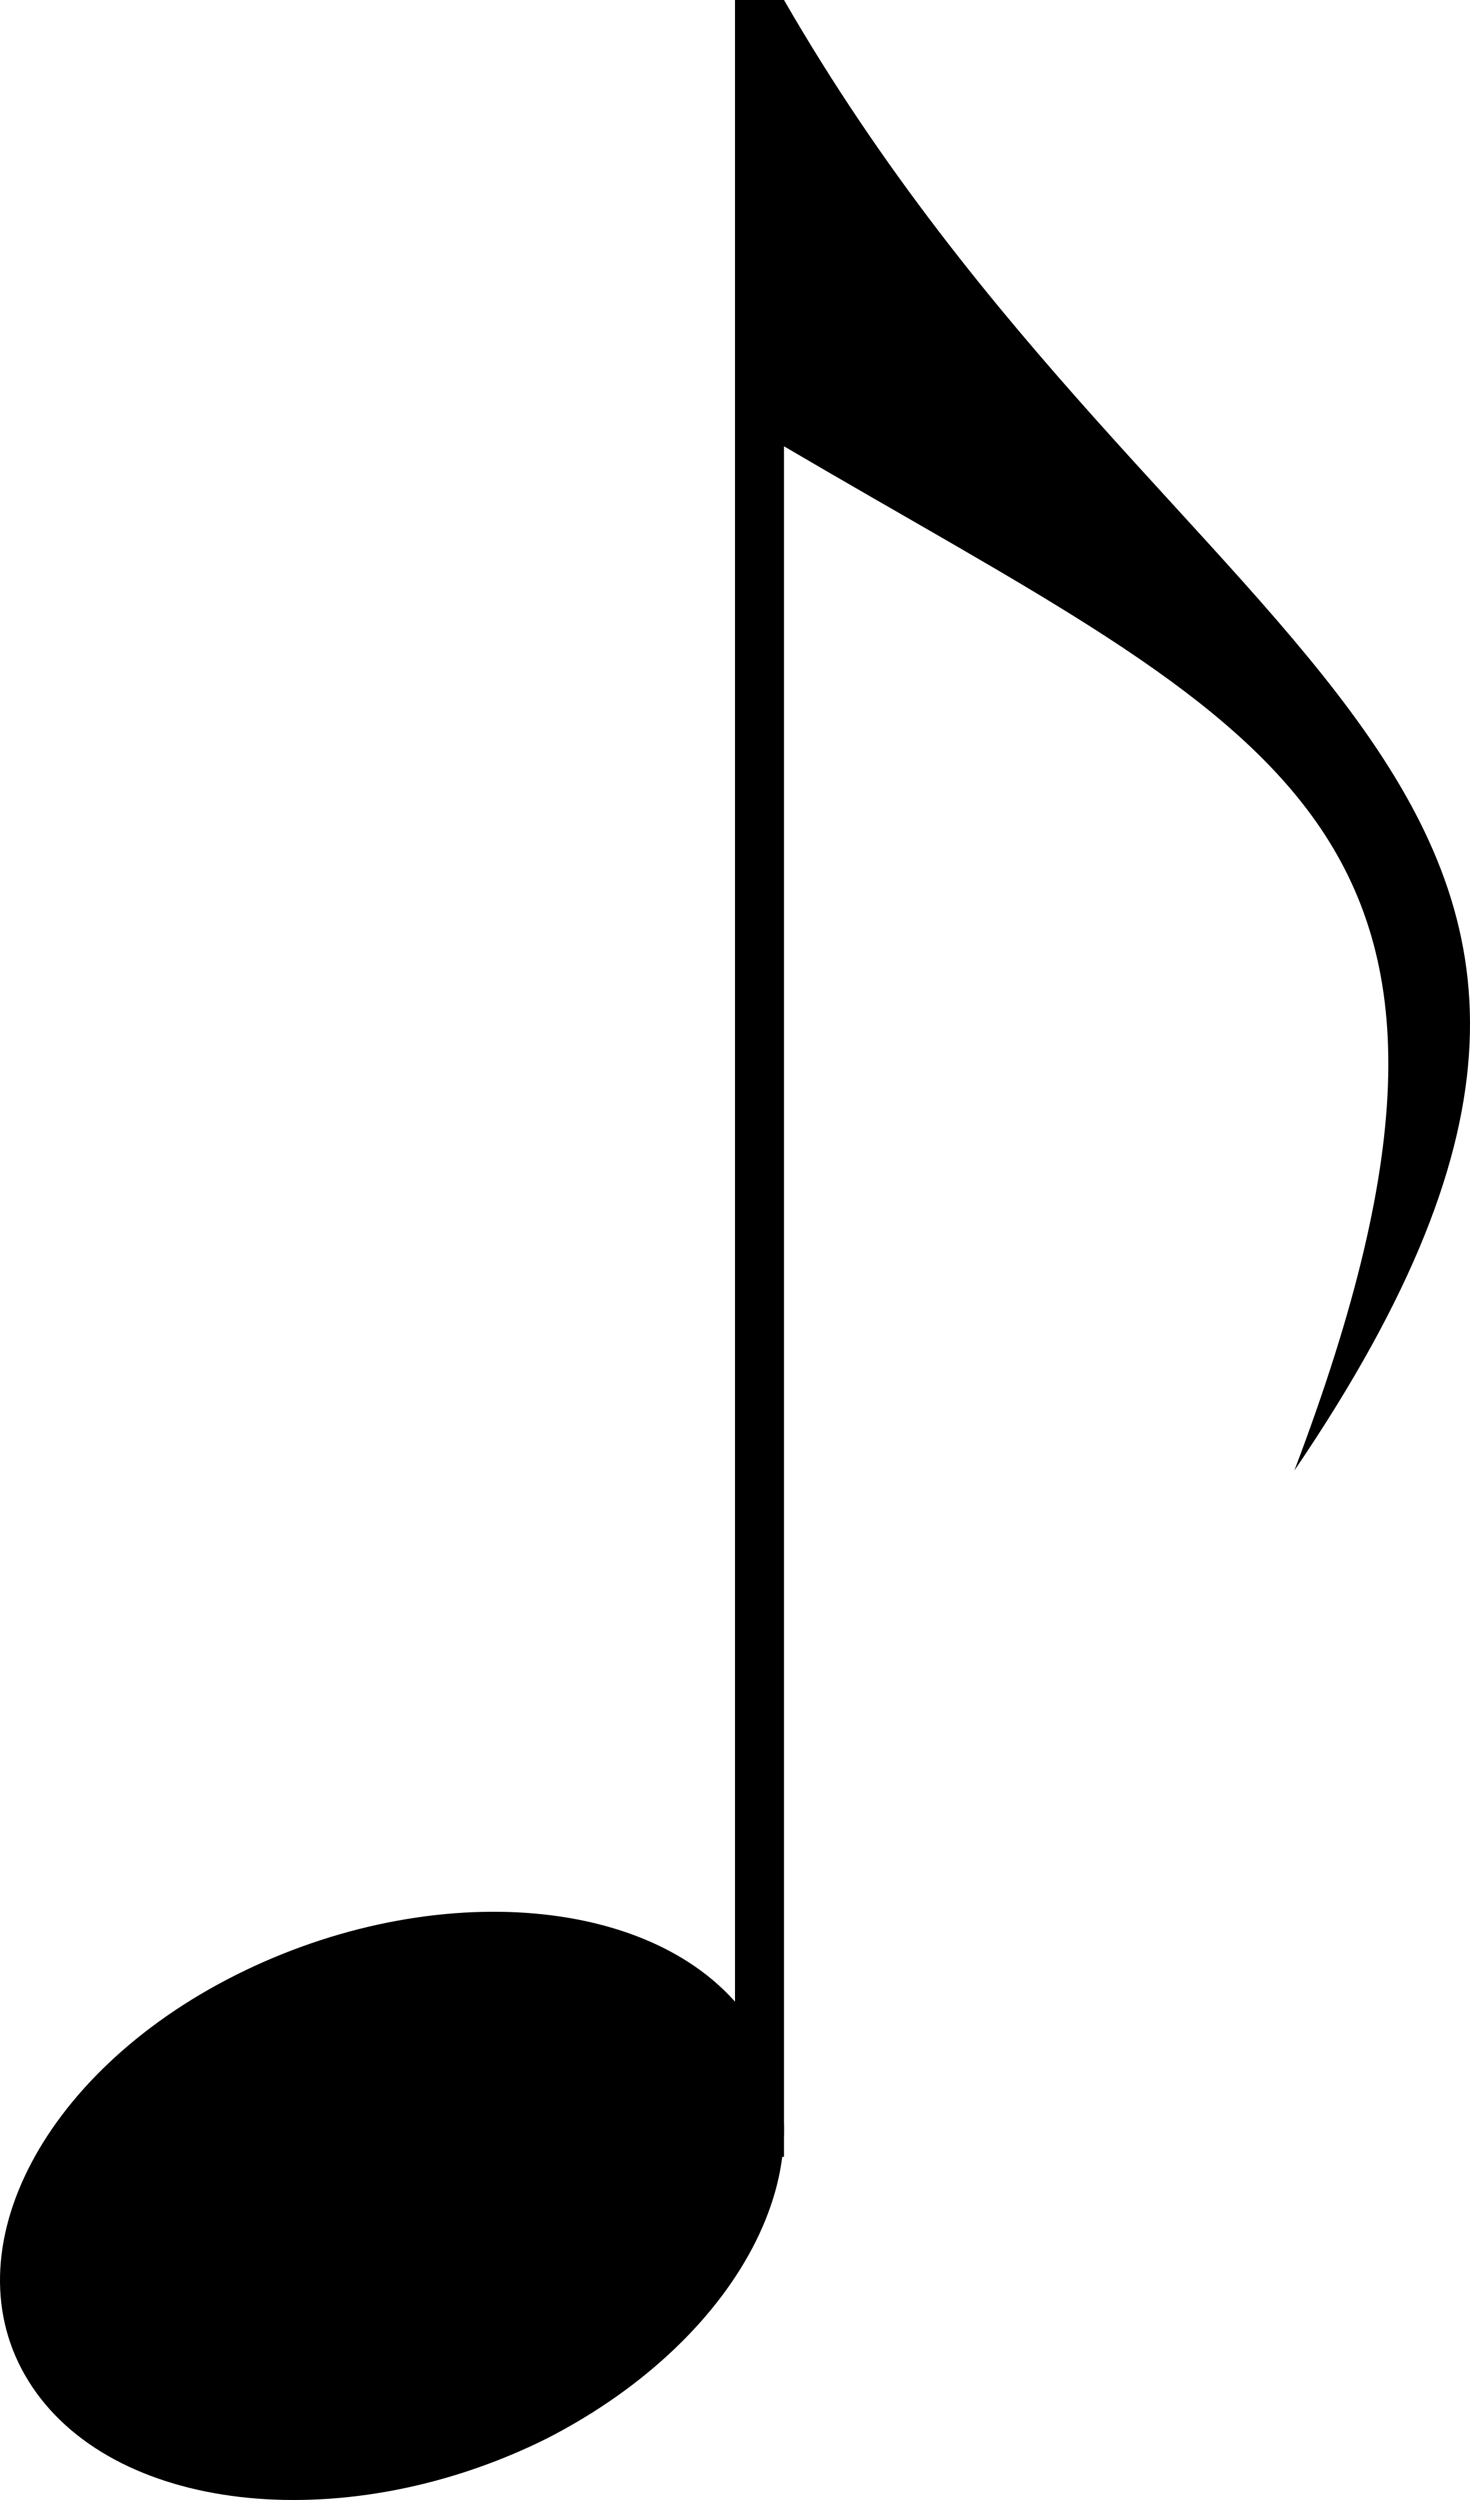 <svg xmlns="http://www.w3.org/2000/svg" width="60" height="102" fill="none"><path fill="#000" d="M32 0c16.059 27.864 40.148 31.597 20.83 60C62.94 33.374 52.058 30.002 32 18.209V88h-2V0z"/><path fill="#000" d="M1.323 97.394c-3.527-5.243.252-12.78 8.315-16.82 8.063-4.042 17.511-3.277 21.039 1.966 3.527 5.242-.252 12.778-8.315 16.929-8.063 4.041-17.511 3.167-21.039-2.075"/></svg>
